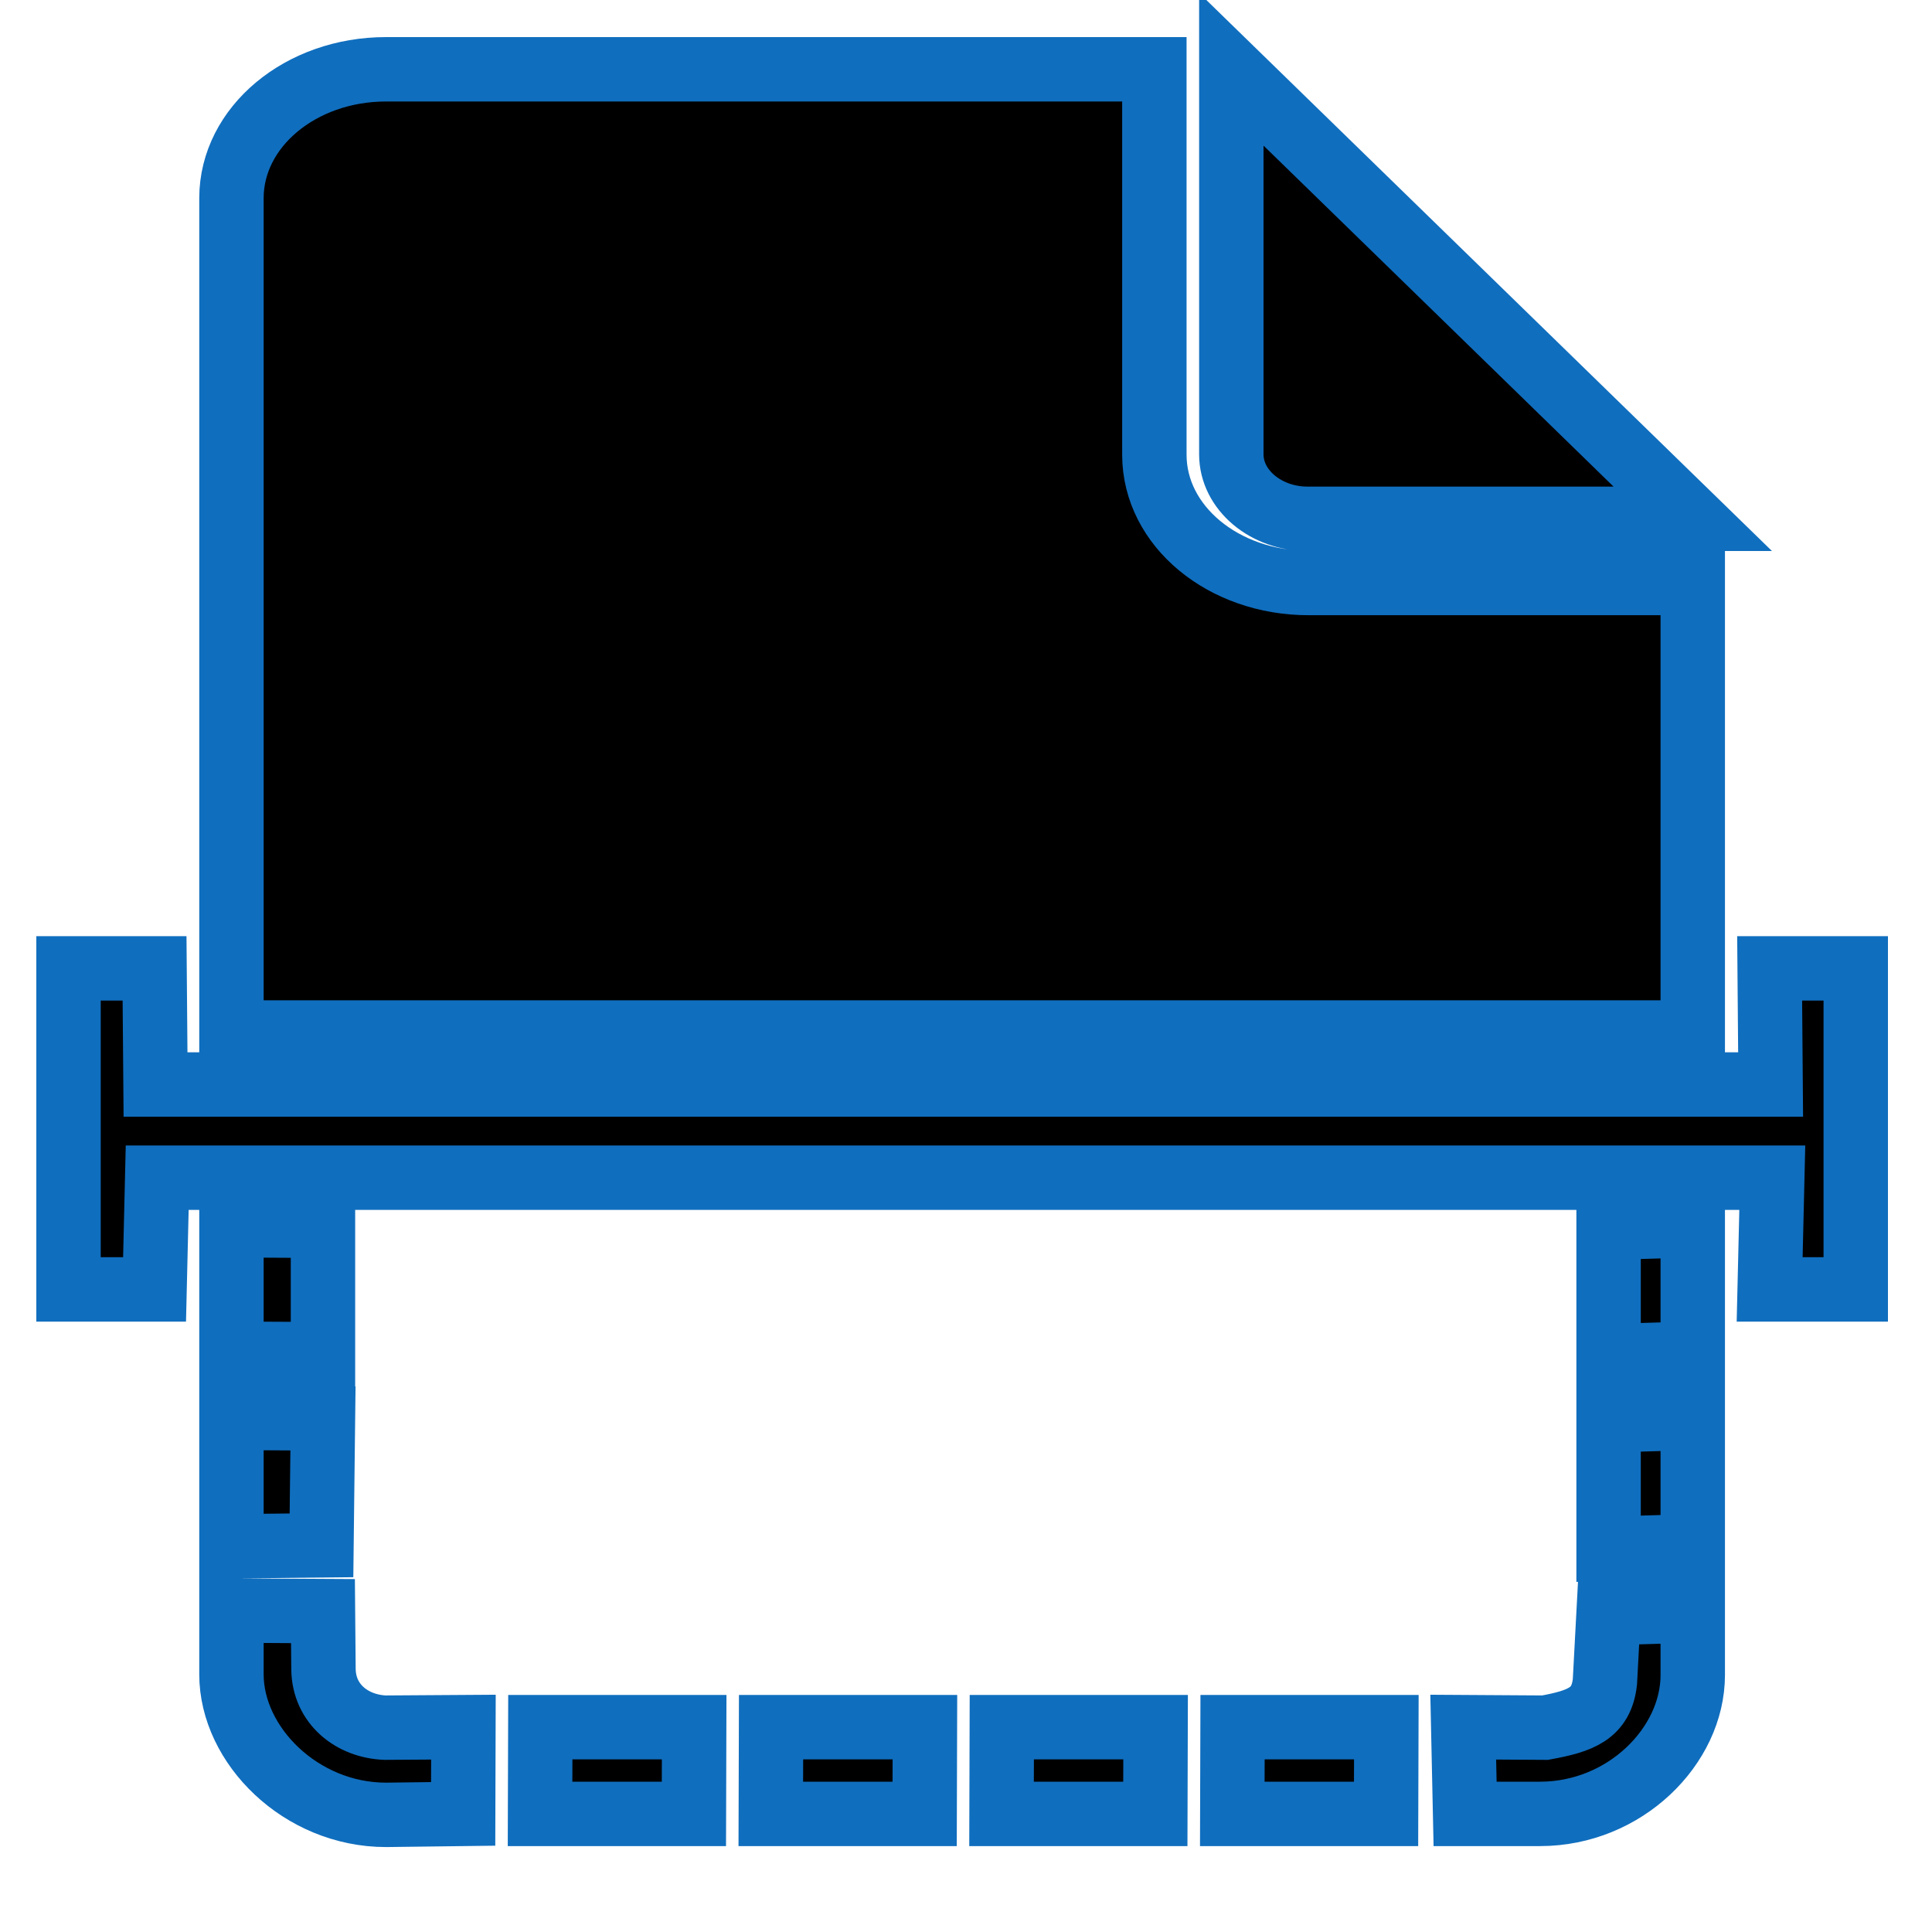 <?xml version="1.0" encoding="utf-8"?>
<!DOCTYPE svg PUBLIC "-//W3C//DTD SVG 1.1//EN" "http://www.w3.org/Graphics/SVG/1.1/DTD/svg11.dtd">
<svg version="1.1" xmlns="http://www.w3.org/2000/svg" xmlns:xlink="http://www.w3.org/1999/xlink"  height="24px" viewBox="2 2 30 30" 
     width="24px" preserveAspectRatio="xMidYMid meet" focusable="false" style="background-color:white">
  <path stroke="rgb(16, 110, 190)" d="M 19.94 30.166 L 17.552 30.166 L 17.556 28.819 L 19.944 28.819 L 19.94 30.166 Z M 21.135 30.166 L 23.523 30.166 L 23.527 28.819 L 21.139 28.819 L 21.135 30.166 Z M 12.775 30.166 L 10.386 30.166 L 10.39 28.819 L 12.779 28.819 L 12.775 30.166 Z M 13.969 30.166 L 16.358 30.166 L 16.362 28.819 L 13.973 28.819 L 13.969 30.166 Z M 9.192 30.166 L 7.995 30.181 C 6.674 30.181 5.594 29.103 5.594 27.999 L 5.594 27.009 L 7.015 27.017 L 7.023 27.918 C 7.029 28.462 7.467 28.806 7.979 28.827 L 9.196 28.819 L 9.192 30.166 Z M 28.285 23.02 L 28.285 21.026 L 26.978 21.064 L 26.978 23.058 L 28.285 23.02 Z M 28.285 24.017 L 28.285 26.011 L 26.978 26.049 L 26.978 24.055 L 28.285 24.017 Z M 5.594 23.02 L 5.594 21.026 L 7.015 21.034 L 7.015 23.028 L 5.594 23.02 Z M 5.594 24.017 L 5.594 26.011 L 6.992 25.996 L 7.015 24.025 L 5.594 24.017 Z M 29.494 18.84 L 29.479 17.037 L 30.816 17.037 L 30.816 22.022 L 29.479 22.022 L 29.52 20.287 L 4.441 20.287 L 4.4 22.022 L 3.064 22.022 L 3.064 17.037 L 4.4 17.037 L 4.415 18.84 L 29.494 18.84 Z M 28.285 18.033 L 28.285 11.053 L 22.321 11.053 C 20.998 11.053 19.925 10.169 19.925 9.061 L 19.925 3.076 L 7.993 3.076 C 6.669 3.076 5.594 3.971 5.594 5.077 L 5.594 18.033 L 28.285 18.033 Z M 28.285 27.009 L 28.285 28.009 C 28.285 29.111 27.232 30.166 25.914 30.166 L 24.75 30.166 L 24.721 28.819 L 25.992 28.827 C 26.549 28.725 26.865 28.61 26.921 28.116 L 26.978 27.047 L 28.285 27.009 Z M 21.12 3.076 L 21.12 9.056 C 21.12 9.608 21.658 10.056 22.302 10.056 L 28.285 10.056 L 21.12 3.076 Z" />
</svg>
